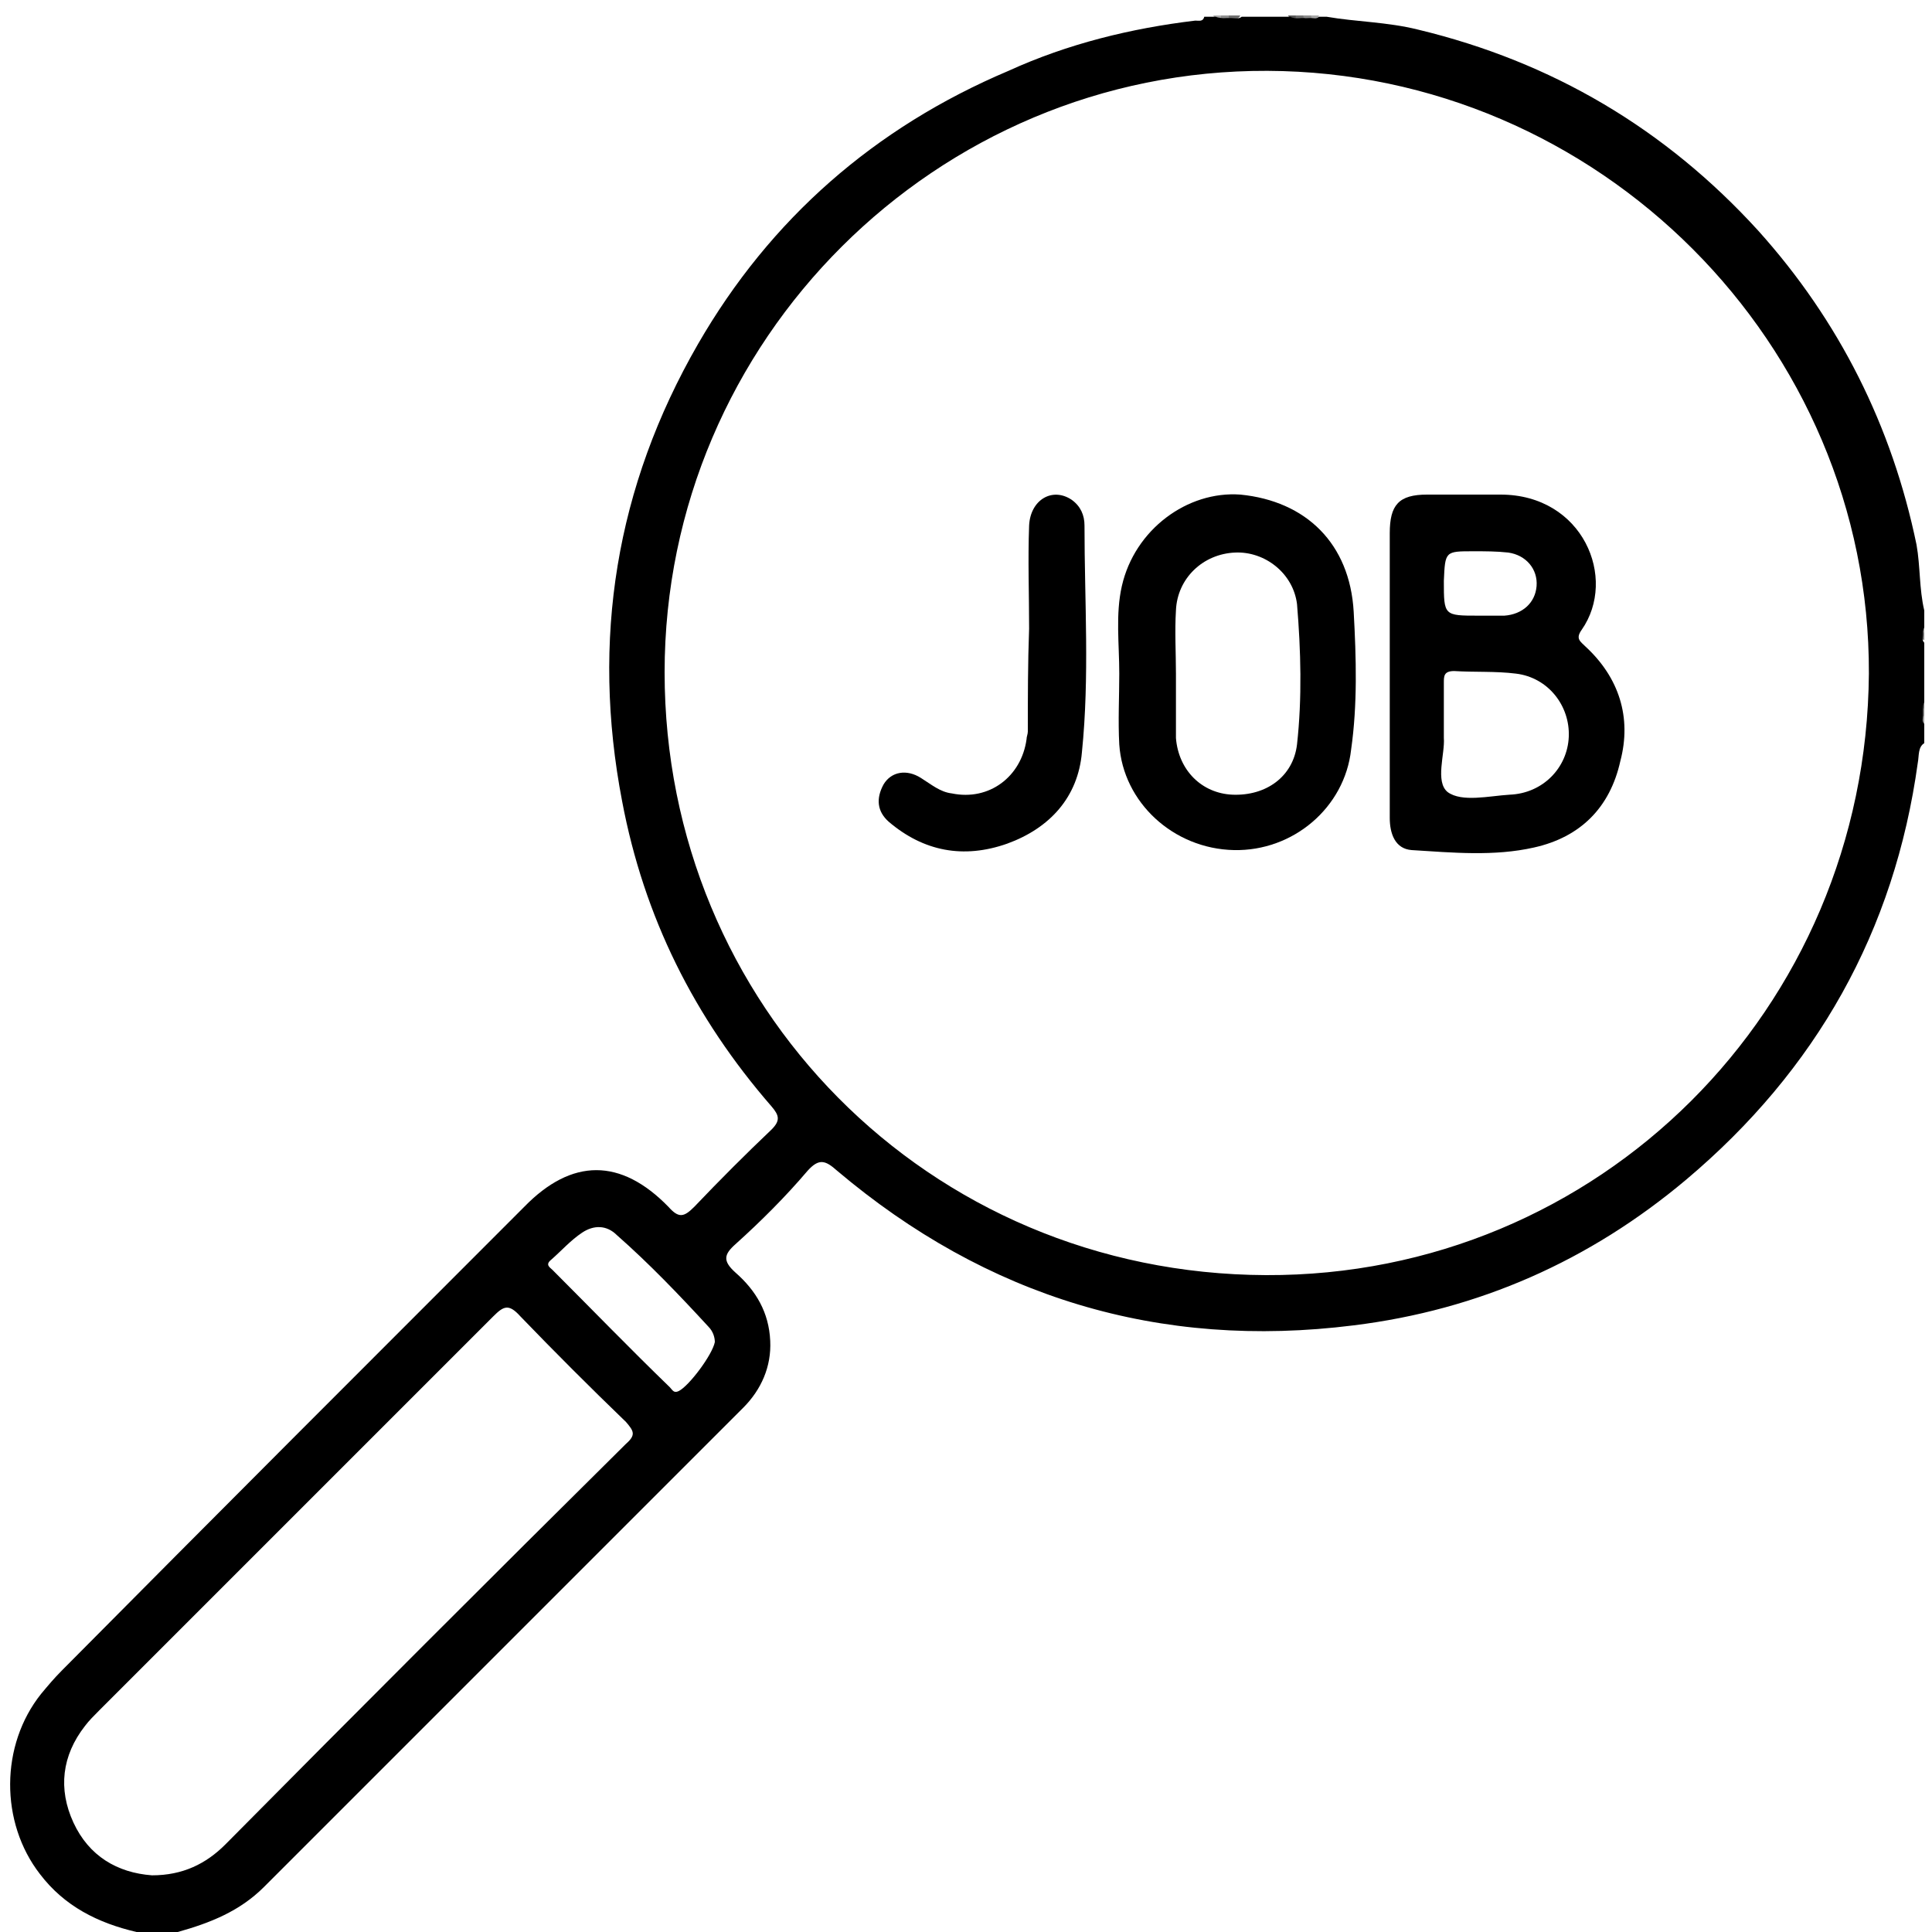 <?xml version="1.0" encoding="utf-8"?>
<!-- Generator: Adobe Illustrator 23.0.0, SVG Export Plug-In . SVG Version: 6.00 Build 0)  -->
<svg version="1.1" id="Layer_1" xmlns="http://www.w3.org/2000/svg" xmlns:xlink="http://www.w3.org/1999/xlink" x="0px" y="0px"
	 viewBox="0 0 150 150" style="enable-background:new 0 0 150 150;" xml:space="preserve">
<style type="text/css">
	.st0{display:none;fill:#FEFEFE;}
	.st1{fill:#6F6F6F;}
	.st2{fill:#A9A9A9;}
	.st3{fill:#8F8F8F;}
	.st4{fill:#585858;}
	.st5{fill:#717171;}
	.st6{fill:#8B8B8B;}
	.st7{fill:#A5A5A5;}
	.st8{fill:#989898;}
	.st9{fill:#7E7E7E;}
	.st10{fill:#696969;}
	.st11{fill:#828282;}
	.st12{fill:#9C9C9C;}
</style>
<path class="st0" d="M-101.6,280.4c-8.7,0-17.3-0.1-26,0c-1.7,0-2.4-0.3-2-2c0.1-0.5,0-1.1,0-1.6c0-134.2,0-268.4-0.1-402.6
	c0-2.7,0.4-3.5,3.4-3.5c84.2,0.1,168.4,0.1,252.7,0.1c-0.3,2.3-2.3,1.8-3.7,2.1c-4.9,1.1-10,1.5-14.9,2.7
	c-22.6,5.6-42.5,15.9-59.9,31.4C24.3-72.1,9.6-46.2,3.2-15.5c-1.9,8.9-2.9,18-2.7,27c0.3,19.5,3.9,38.4,12,56.3
	c5.8,12.7,13.1,24.4,22.2,35c2.8,3.2,2.8,4.4-0.2,7.5c-5.1,5.3-10.3,10.4-15.5,15.6c-3.1,3-4.1,3-7.3-0.1c-4.3-4.1-9-7-15.3-6.7
	c-4.7,0.2-8.5,1.8-11.7,5.1c-13.5,13.6-27.1,27.2-40.7,40.7c-20.7,20.7-41.5,41.5-62.2,62.2c-16.9,16.9-9.6,44.8,13.5,51.3
	C-103.7,278.7-101.8,278.2-101.6,280.4z"/>
<path class="st0" d="M280.8,26c0,83.7,0,167.5,0.1,251.2c0,2.7-0.5,3.3-3.3,3.3c-123.5-0.1-246.9-0.1-370.4-0.1c0-2,1.8-1.7,2.9-2
	c5.7-1.4,10.5-4.4,14.6-8.5C-41.5,236-7.8,202,26.3,168.5c8.1-8,8.1-19.8,0.3-27.7c-4.2-4.3-4.1-4.7,0.1-9
	c4.7-4.7,9.4-9.5,14.1-14.1c3.6-3.6,4.5-3.6,8.3-0.4c15.3,13.1,32.7,22.5,52,28.2c10.7,3.1,21.8,4.8,33,5.2c14.9,0.6,29.5-1,43.8-5
	c20.3-5.8,38.4-15.5,54.2-29.6c16.5-14.6,28.9-31.9,37.2-52.2c4.3-10.5,7.4-21.4,8.8-32.7C278.5,29.3,278.1,26.8,280.8,26z"/>
<path class="st0" d="M280.8-2c-1.8-3-1.5-6.6-2.1-9.8c-9.5-50-37.8-85.2-83.9-106.2c-12.7-5.8-26.2-8.8-40-10.4
	c-0.7-0.1-1.7,0.3-2-0.8c41.6,0,83.2,0,124.8-0.1c2.7,0,3.3,0.5,3.3,3.3C280.8-84.7,280.8-43.3,280.8-2z"/>
<path class="st1" d="M96.3,1.2c-0.2,0.4-0.6,0.3-0.9,0.3c-0.1-0.1-0.1-0.1-0.1-0.2c0-0.1,0.1-0.1,0.1-0.1C95.7,1.2,96,1.2,96.3,1.2z
	"/>
<path class="st2" d="M94.8,1.4c-0.2,0-0.5,0.1-0.6-0.2c0.2,0,0.4,0,0.6,0c0.1,0.1,0.1,0.1,0.1,0.2C94.9,1.4,94.8,1.4,94.8,1.4z"/>
<path class="st3" d="M94.8,1.4c0-0.1,0-0.2,0-0.2c0.2,0,0.4,0,0.6,0c0,0.1,0,0.2,0,0.3C95.2,1.4,95,1.4,94.8,1.4z"/>
<path class="st4" d="M100.6,1.4c-0.3,0-0.5,0-0.6-0.2c0.2,0,0.4,0,0.6,0C100.7,1.2,100.7,1.3,100.6,1.4
	C100.7,1.4,100.7,1.4,100.6,1.4z"/>
<path class="st5" d="M100.6,1.4c0-0.1,0-0.2,0-0.2c0.2,0,0.4,0,0.6,0c0.1,0.1,0.1,0.1,0.1,0.2c0,0.1-0.1,0.1-0.1,0.1
	C101,1.4,100.8,1.4,100.6,1.4z"/>
<path class="st6" d="M101.2,1.4c0-0.1,0-0.2,0-0.2c0.2,0,0.4,0,0.6,0c0.1,0.1,0.1,0.1,0.1,0.2c0,0.1-0.1,0.1-0.1,0.1
	C101.6,1.4,101.4,1.4,101.2,1.4z"/>
<path class="st7" d="M101.8,1.4c0-0.1,0-0.2,0-0.2c0.2,0,0.4,0,0.6,0C102.3,1.6,102,1.5,101.8,1.4z"/>
<path class="st8" d="M149.2,49.1c0-0.2-0.1-0.5,0.2-0.6c0,0.2,0,0.4,0,0.6C149.4,49.3,149.3,49.3,149.2,49.1z"/>
<path class="st9" d="M149.2,49.1c0.1,0,0.2,0,0.2,0c0,0.2,0,0.4,0,0.6C149.1,49.6,149.1,49.4,149.2,49.1z"/>
<path class="st10" d="M149.2,55c-0.1-0.3-0.1-0.5,0.2-0.6c0,0.2,0,0.4,0,0.6C149.4,55.1,149.3,55.1,149.2,55z"/>
<path class="st11" d="M149.2,55c0.1,0,0.2,0,0.2,0c0,0.2,0,0.4,0,0.6c-0.1,0.1-0.2,0.1-0.2,0C149.2,55.4,149.2,55.2,149.2,55z"/>
<path class="st12" d="M149.2,55.6c0.1,0,0.2,0,0.2,0c0,0.2,0,0.4,0,0.6C149.1,56.1,149.2,55.8,149.2,55.6z"/>
<path d="M149.4,47.4c-0.4-1.7-0.3-3.4-0.6-5.1c-1.9-9.2-6-17.4-12.3-24.4c-7.2-7.9-16-13.1-26.4-15.6c-2.4-0.6-4.8-0.6-7.1-1
	c-0.2,0-0.4,0-0.6,0c-0.2,0.2-0.4,0.1-0.6,0.1c-0.2,0-0.3,0-0.5,0c-0.2,0-0.3,0-0.5,0c-0.2,0-0.5,0-0.6-0.1c-1.3,0-2.5,0-3.8,0
	c-0.2,0.2-0.6,0.1-0.8,0.1c-0.2,0-0.4,0-0.5,0c-0.2,0-0.5,0-0.7-0.1c-0.3,0-0.6,0-0.9,0c-0.1,0.4-0.4,0.3-0.7,0.3
	c-5,0.6-9.9,1.8-14.5,3.9C67.9,9.9,59.8,17,54.2,26.7c-6.4,11.1-8.3,23-5.9,35.5C50,71.2,53.9,79,59.9,85.9c0.6,0.7,0.7,1.1,0,1.8
	c-2,1.9-4,3.9-6,6c-0.8,0.8-1.2,0.9-2,0c-3.7-3.8-7.5-3.8-11.2,0c-12,12-24,24-35.9,36c-0.6,0.6-1.1,1.2-1.6,1.8
	c-3.2,4-3.2,10-0.1,14c1.9,2.5,4.5,3.8,7.5,4.5c1.1,0,2.1,0,3.2,0c2.5-0.7,4.8-1.6,6.7-3.5c12.4-12.4,24.8-24.8,37.2-37.2
	c1.4-1.4,2.2-3.2,2.1-5.2c-0.1-2.2-1.1-3.9-2.7-5.3c-1-0.9-0.9-1.4,0-2.2c2-1.8,3.9-3.7,5.6-5.7c0.9-1,1.4-0.8,2.3,0
	c11.6,9.8,25,13.9,40.1,12c9.7-1.2,18.3-5,25.8-11.3c10.1-8.5,16.2-19.3,18-32.4c0.1-0.5,0-1.2,0.5-1.5c0-0.5,0-1,0-1.5
	c-0.2-0.2-0.1-0.4-0.1-0.6c0-0.2,0-0.3,0-0.5c0-0.2,0-0.4,0.1-0.6c0-1.5,0-3.1,0-4.6c-0.2-0.2-0.1-0.4-0.1-0.6c0-0.2,0-0.4,0.1-0.6
	C149.4,48.2,149.4,47.8,149.4,47.4z M48.6,112.1c-10.4,10.3-20.8,20.7-31.1,31.1c-1.5,1.5-3.3,2.4-5.7,2.4c-2.7-0.2-4.9-1.5-6.1-4.1
	c-1.2-2.6-0.9-5.2,0.9-7.5c0.3-0.4,0.7-0.8,1.1-1.2c10.2-10.2,20.4-20.4,30.6-30.6c0.8-0.8,1.2-1,2.1,0c2.7,2.8,5.4,5.5,8.2,8.2
	C49.2,111.1,49.4,111.4,48.6,112.1z M52.7,108c-0.4,0.2-0.5-0.1-0.7-0.3c-3.1-3-6.1-6.1-9.1-9.1c-0.2-0.2-0.6-0.4-0.1-0.8
	c0.8-0.7,1.5-1.5,2.4-2.1c0.9-0.6,1.9-0.6,2.7,0.2c2.5,2.2,4.8,4.6,7.1,7.1c0.4,0.4,0.5,0.9,0.5,1.2C55.3,105.2,53.5,107.6,52.7,108
	z M98.3,99C72,98.9,51.6,78,51.6,52.2c0-25.8,21.1-46.8,46.8-46.7c25.7,0.1,46.8,21.2,46.7,46.8C144.9,78.4,124.1,99.1,98.3,99z"/>
<path d="M79.9,48.8c0-2.7-0.1-5.3,0-8c0.1-2,1.8-3,3.3-2c0.7,0.5,1,1.2,1,2c0,5.9,0.4,11.7-0.2,17.6c-0.3,3.5-2.5,5.9-5.8,7.1
	c-3.4,1.2-6.5,0.6-9.2-1.7c-0.9-0.8-1-1.8-0.4-2.9c0.6-1,1.8-1.2,2.9-0.5c0.8,0.5,1.5,1.1,2.4,1.2c2.9,0.6,5.4-1.3,5.8-4.2
	c0-0.2,0.1-0.4,0.1-0.6C79.8,54.2,79.8,51.5,79.9,48.8C79.9,48.8,79.9,48.8,79.9,48.8z"/>
<path d="M123.1,50.2c-0.4-0.4-0.8-0.6-0.3-1.3c2.8-4,0.1-10.5-6.3-10.5c-1.9,0-3.8,0-5.7,0c-2.2,0-2.9,0.8-2.9,3c0,3.6,0,7.2,0,10.8
	c0,3.8,0,7.6,0,11.3c0,1.2,0.4,2.4,1.7,2.5c3.2,0.2,6.4,0.5,9.5-0.2c3.6-0.8,5.9-3.1,6.7-6.7C126.7,55.7,125.7,52.6,123.1,50.2z
	 M114.4,42.8c0.9,0,1.8,0,2.7,0.1c1.4,0.2,2.3,1.3,2.2,2.6c-0.1,1.3-1.1,2.2-2.5,2.3c-0.7,0-1.4,0-2,0c-2.7,0-2.7,0-2.7-2.7
	C112.2,42.8,112.2,42.8,114.4,42.8z M117.2,61.7c-1.6,0.1-3.7,0.6-4.8-0.2c-1-0.8-0.2-3-0.3-4.2c0-1.7,0-3,0-4.3
	c0-0.5,0-0.9,0.8-0.9c1.6,0.1,3.2,0,4.8,0.2c2.5,0.3,4.2,2.5,4.1,4.9C121.7,59.6,119.8,61.6,117.2,61.7z"/>
<path d="M105.1,47.5c-0.3-5.3-3.7-8.6-8.8-9.1c-4.1-0.3-8.2,2.7-9.2,7.1c-0.5,2.2-0.2,4.5-0.2,6.8c0,1.8-0.1,3.7,0,5.5
	c0.3,4.5,4.2,8.1,8.9,8.2c4.6,0.1,8.6-3.3,9.1-7.8C105.4,54.7,105.3,51.1,105.1,47.5z M100.7,57.8c-0.3,2.5-2.4,4-5,3.9
	c-2.4-0.1-4.2-1.9-4.4-4.4c0-0.1,0-0.3,0-0.4c0-1.5,0-3.1,0-4.6c0,0,0,0,0,0c0-1.6-0.1-3.3,0-4.9c0.1-2.5,2.1-4.4,4.6-4.5
	c2.3-0.1,4.5,1.6,4.8,4C101,50.5,101.1,54.2,100.7,57.8z"/>
</svg>
